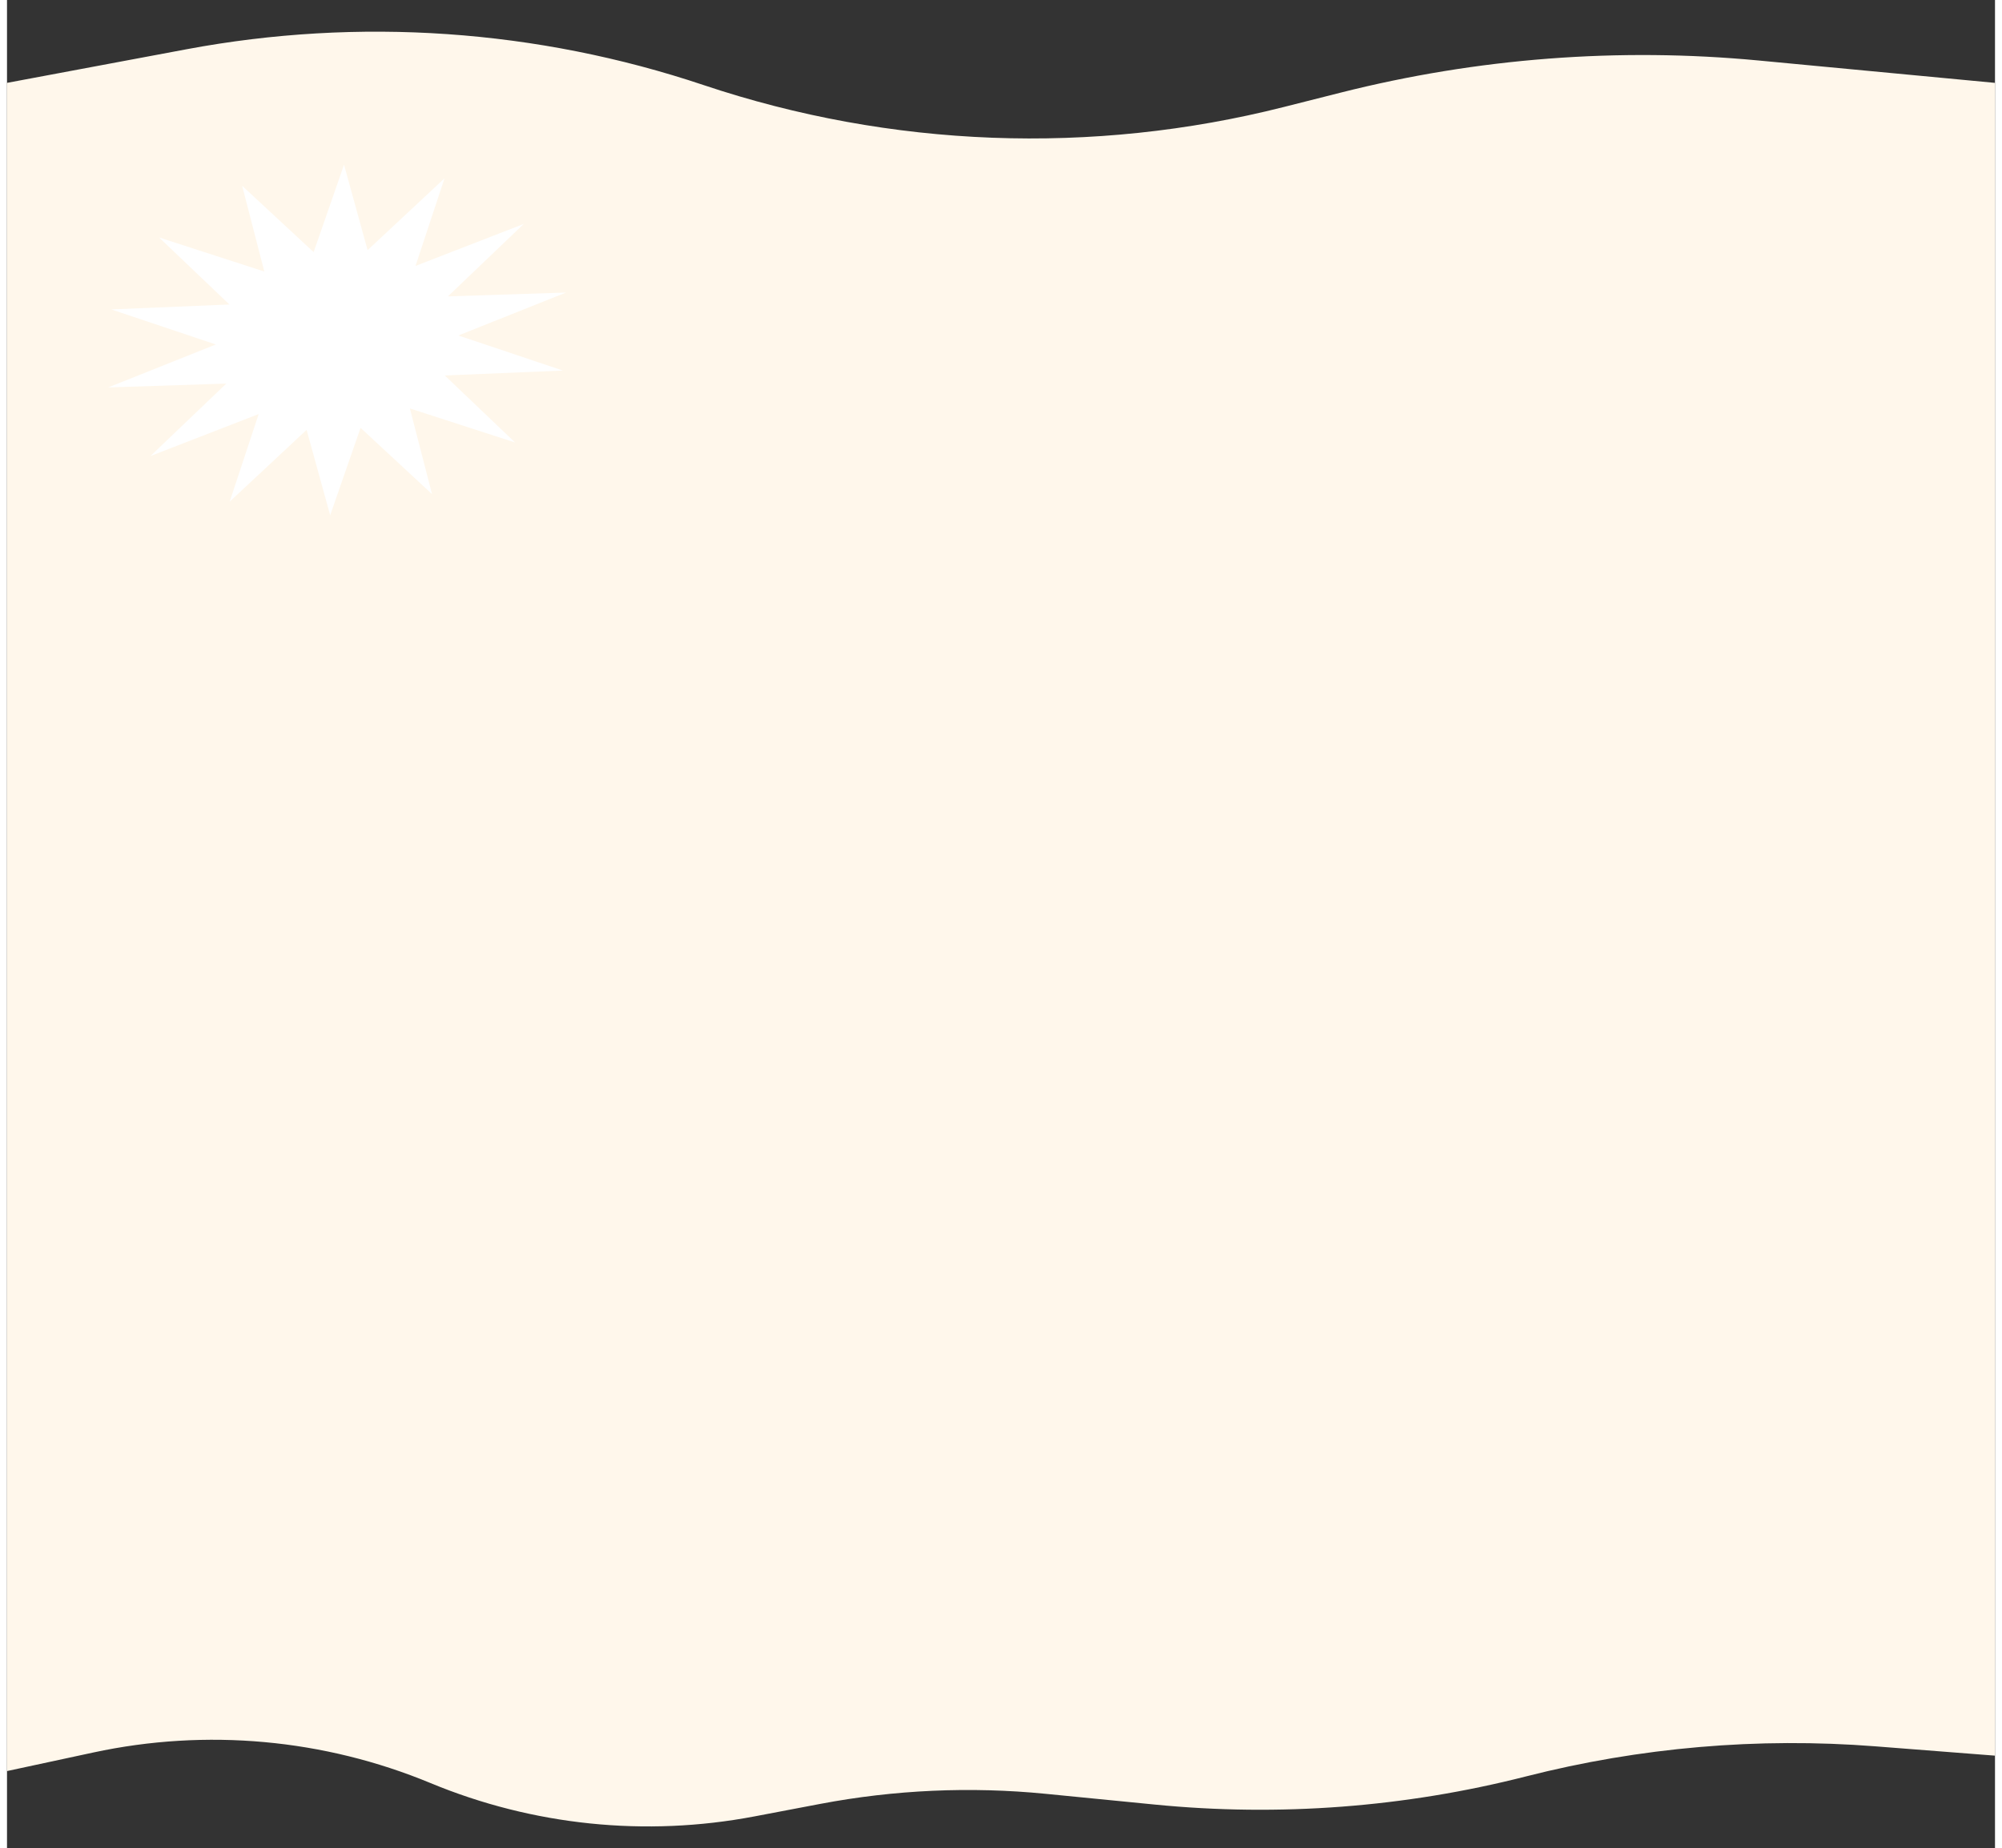 <svg width="769" height="710" viewBox="0 0 769 715" fill="none" xmlns="http://www.w3.org/2000/svg">
<rect x="0" y="0" width="769" height="715" fill="#333333" stroke="none"/>
<path d="M0 32.059L69.408 19.064C136.181 6.562 205.042 11.329 269.455 32.911V32.911C341.89 57.181 419.773 60.131 493.836 41.41L515.957 35.818C568.741 22.476 623.421 18.279 677.622 23.41L769 32.059V679.213L722.664 675.603C677.304 672.069 631.671 676.002 587.585 687.246V687.246C540.733 699.196 492.155 702.883 444.036 698.142L401.747 693.976C372.627 691.107 343.246 692.426 314.499 697.893L289.102 702.723C246.987 710.733 203.449 706.251 163.848 689.83V689.83C122.586 672.721 77.09 668.589 33.421 677.986L0 685.177V32.059Z" fill="#FFF7EB"/>
<path d="M169.243 68.985L158.025 102.878L199.886 86.636L170.556 114.664L216.23 113.179L174.596 129.791L215.037 143.357L169.347 145.263L196.544 171.193L155.846 158.015L164.414 191.174L136.769 165.522L125.01 199.342L115.893 166.297L86.136 194.079L97.354 160.186L55.493 176.428L84.823 148.4L39.149 149.885L80.782 133.273L40.342 119.707L86.032 117.801L58.834 91.87L99.533 105.049L90.965 71.89L118.61 97.542L130.369 63.722L139.486 96.767L169.243 68.985Z" fill="white"/>
</svg>
